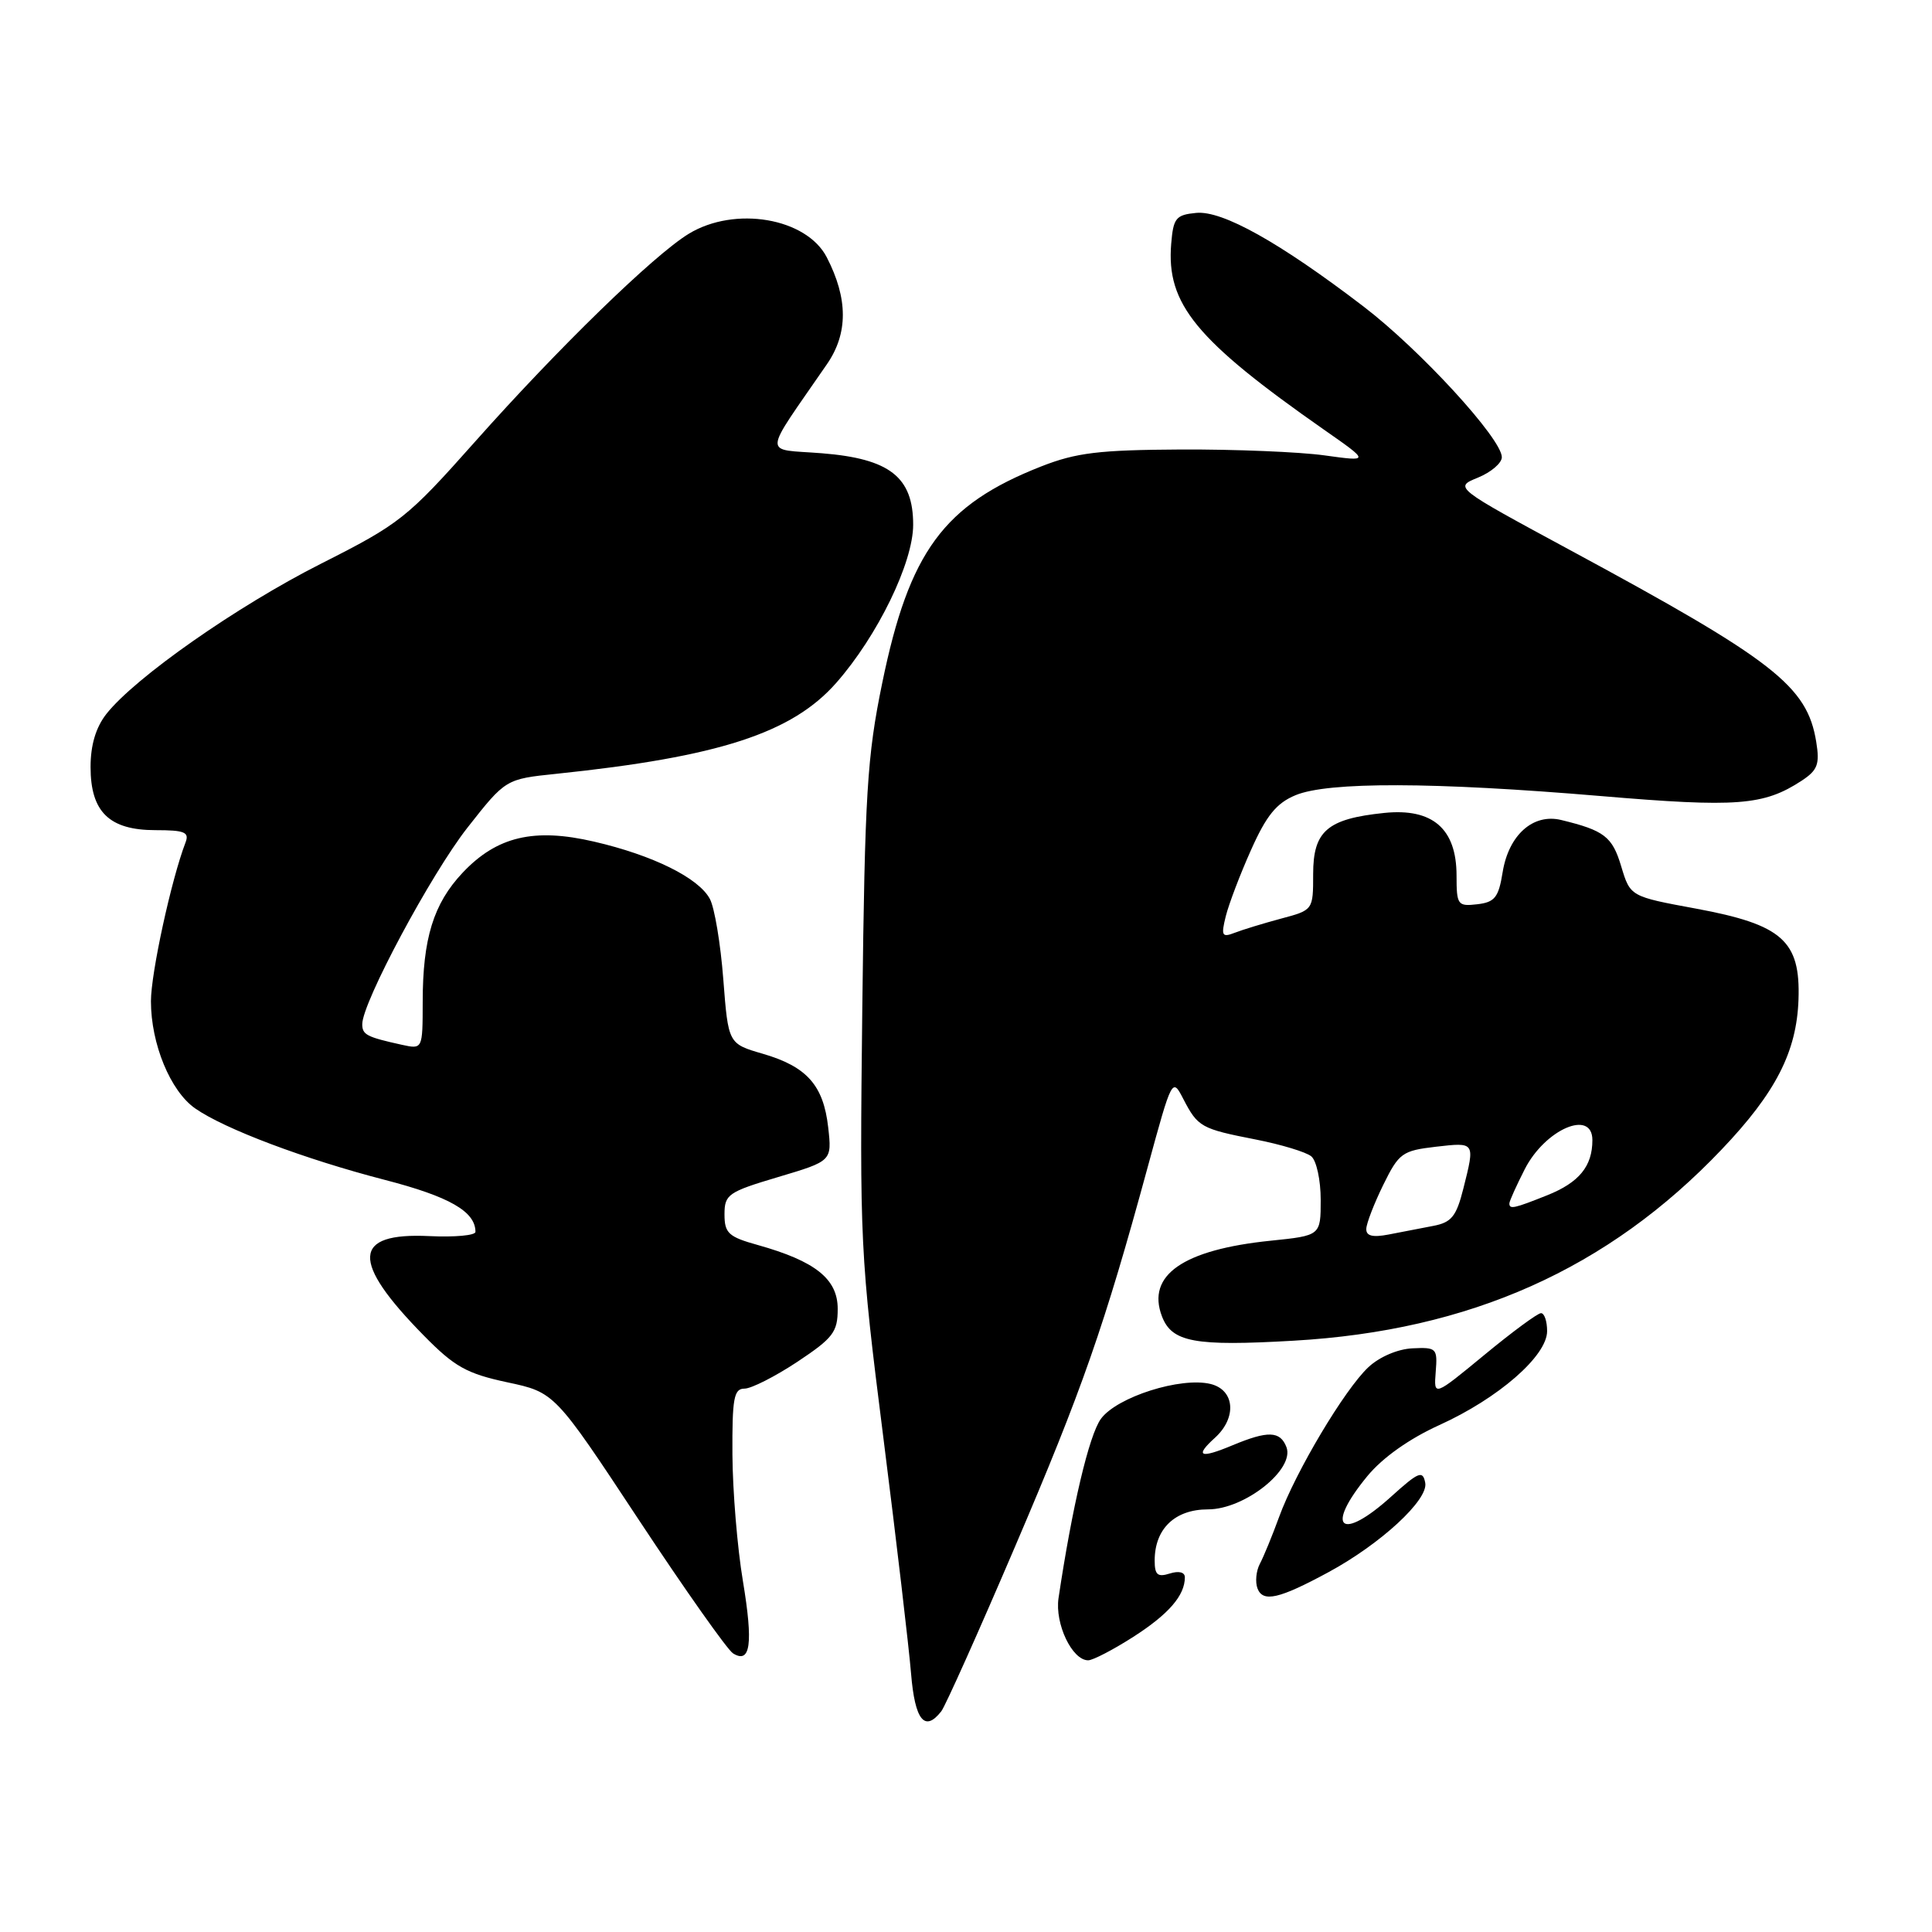 <?xml version="1.0" encoding="UTF-8" standalone="no"?>
<!DOCTYPE svg PUBLIC "-//W3C//DTD SVG 1.1//EN" "http://www.w3.org/Graphics/SVG/1.1/DTD/svg11.dtd" >
<svg xmlns="http://www.w3.org/2000/svg" xmlns:xlink="http://www.w3.org/1999/xlink" version="1.1" viewBox="0 0 256 256">
 <g >
 <path fill="currentColor"
d=" M 124.73 226.75 C 125.26 226.06 129.65 216.28 134.47 205.00 C 143.40 184.14 146.33 175.75 152.08 154.63 C 155.30 142.83 155.33 142.77 156.80 145.63 C 158.73 149.34 159.14 149.57 166.39 150.99 C 169.75 151.65 173.06 152.65 173.75 153.22 C 174.44 153.78 175.00 156.38 175.00 158.98 C 175.00 163.72 175.00 163.72 168.37 164.40 C 156.76 165.59 151.90 168.97 153.96 174.41 C 155.27 177.85 158.26 178.41 171.40 177.65 C 194.79 176.31 213.06 168.15 228.12 152.32 C 235.29 144.80 238.07 139.37 238.31 132.45 C 238.58 124.66 236.17 122.52 224.75 120.40 C 216.02 118.79 216.02 118.79 214.82 114.80 C 213.64 110.85 212.58 110.04 206.85 108.65 C 203.14 107.76 199.91 110.64 199.11 115.56 C 198.57 118.92 198.07 119.55 195.74 119.82 C 193.15 120.12 193.00 119.91 193.00 116.02 C 193.00 109.80 189.82 107.05 183.40 107.72 C 175.87 108.50 174.00 110.11 174.00 115.82 C 174.00 120.58 174.00 120.59 169.75 121.72 C 167.41 122.35 164.65 123.19 163.60 123.60 C 161.92 124.25 161.78 124.00 162.42 121.41 C 162.82 119.81 164.32 115.85 165.77 112.62 C 167.80 108.07 169.13 106.42 171.66 105.37 C 175.97 103.57 189.95 103.61 212.11 105.48 C 230.19 107.01 233.70 106.74 238.74 103.44 C 240.85 102.05 241.14 101.26 240.66 98.30 C 239.46 90.90 235.09 87.50 208.08 72.91 C 192.66 64.58 192.66 64.58 195.83 63.29 C 197.57 62.58 199.00 61.36 199.00 60.58 C 199.00 58.14 188.17 46.34 180.67 40.61 C 169.55 32.11 161.97 27.87 158.50 28.21 C 155.81 28.47 155.47 28.89 155.19 32.30 C 154.53 40.29 158.45 45.06 175.50 56.98 C 181.50 61.17 181.50 61.17 175.50 60.34 C 172.20 59.88 163.65 59.53 156.50 59.56 C 145.60 59.62 142.61 59.98 137.95 61.81 C 125.03 66.89 120.47 73.11 116.90 90.50 C 114.89 100.26 114.60 105.11 114.26 133.50 C 113.90 164.64 113.97 166.17 117.05 190.50 C 118.79 204.25 120.44 218.31 120.72 221.75 C 121.23 227.95 122.53 229.57 124.73 226.75 Z  M 98.44 209.50 C 97.70 205.10 97.08 197.56 97.05 192.75 C 97.01 185.27 97.24 184.00 98.65 184.00 C 99.55 184.00 102.70 182.40 105.65 180.45 C 110.40 177.29 111.00 176.51 111.00 173.43 C 111.00 169.47 108.04 167.11 100.41 164.97 C 96.53 163.89 96.00 163.40 96.00 160.91 C 96.00 158.27 96.47 157.94 103.12 155.96 C 110.24 153.84 110.24 153.84 109.74 149.38 C 109.11 143.80 106.91 141.33 101.08 139.63 C 96.50 138.30 96.50 138.30 95.84 129.75 C 95.48 125.05 94.68 120.26 94.06 119.11 C 92.57 116.32 86.50 113.32 78.72 111.52 C 70.76 109.67 65.84 110.83 61.30 115.64 C 57.44 119.74 56.01 124.35 56.01 132.77 C 56.00 139.04 56.00 139.04 53.25 138.44 C 48.59 137.41 48.00 137.11 48.00 135.71 C 48.00 132.84 57.12 115.81 61.94 109.67 C 67.00 103.23 67.00 103.23 73.75 102.53 C 95.25 100.29 104.95 97.14 110.81 90.48 C 116.28 84.26 121.00 74.56 121.00 69.53 C 121.00 63.21 117.90 60.78 108.91 60.06 C 101.00 59.43 100.93 60.82 109.58 48.25 C 112.39 44.17 112.38 39.57 109.55 34.09 C 106.85 28.87 97.37 27.26 91.26 30.98 C 86.63 33.80 73.96 46.13 62.96 58.51 C 53.94 68.66 52.99 69.41 42.54 74.69 C 31.42 80.31 17.89 89.78 14.09 94.61 C 12.70 96.39 12.00 98.72 12.00 101.63 C 12.00 107.59 14.48 110.00 20.61 110.00 C 24.47 110.00 25.11 110.27 24.58 111.64 C 22.70 116.54 20.00 128.94 20.00 132.67 C 20.00 138.32 22.58 144.58 25.86 146.87 C 29.75 149.59 40.36 153.59 50.99 156.34 C 59.56 158.56 63.00 160.53 63.00 163.23 C 63.00 163.70 60.25 163.95 56.89 163.79 C 46.65 163.30 46.45 167.10 56.17 176.98 C 60.23 181.11 61.84 182.01 67.21 183.16 C 73.50 184.50 73.50 184.50 84.64 201.38 C 90.77 210.66 96.39 218.62 97.13 219.08 C 99.45 220.52 99.82 217.82 98.44 209.50 Z  M 150.19 216.88 C 154.87 213.87 157.00 211.41 157.00 209.00 C 157.00 208.32 156.20 208.12 155.00 208.50 C 153.39 209.01 153.00 208.68 153.00 206.79 C 153.00 202.57 155.68 200.00 160.07 200.00 C 164.92 200.00 171.59 194.70 170.46 191.75 C 169.63 189.60 168.01 189.55 163.31 191.51 C 159.01 193.31 158.25 192.99 160.99 190.51 C 163.91 187.86 163.62 184.19 160.43 183.39 C 156.49 182.41 148.00 185.10 145.88 188.00 C 144.31 190.14 142.06 199.70 140.26 211.76 C 139.76 215.16 142.06 220.00 144.19 220.00 C 144.81 220.00 147.52 218.59 150.19 216.88 Z  M 176.00 208.34 C 182.94 204.59 189.29 198.73 188.85 196.48 C 188.53 194.80 187.99 195.01 184.37 198.28 C 177.65 204.36 175.48 202.51 181.20 195.57 C 183.21 193.14 186.75 190.63 190.72 188.83 C 198.55 185.28 205.00 179.66 205.00 176.38 C 205.00 175.07 204.64 174.00 204.19 174.00 C 203.75 174.00 200.37 176.49 196.69 179.53 C 189.98 185.06 189.98 185.06 190.24 181.78 C 190.49 178.65 190.35 178.51 187.16 178.66 C 185.22 178.75 182.78 179.79 181.32 181.16 C 178.19 184.08 171.67 195.01 169.49 201.00 C 168.59 203.47 167.44 206.27 166.94 207.21 C 166.44 208.15 166.30 209.63 166.63 210.49 C 167.35 212.35 169.49 211.86 176.00 208.34 Z  M 181.04 162.83 C 181.06 162.10 182.08 159.47 183.29 157.00 C 185.36 152.79 185.80 152.47 190.25 151.95 C 195.50 151.35 195.46 151.29 193.90 157.50 C 192.97 161.19 192.33 161.98 189.90 162.44 C 188.30 162.75 185.65 163.26 184.00 163.58 C 181.87 163.99 181.01 163.77 181.04 162.83 Z  M 200.00 159.46 C 200.00 159.16 200.92 157.12 202.04 154.92 C 204.75 149.62 211.00 146.93 211.00 151.07 C 211.00 154.54 209.24 156.69 205.01 158.38 C 200.60 160.14 200.00 160.27 200.00 159.46 Z "/>
</g>
</svg>